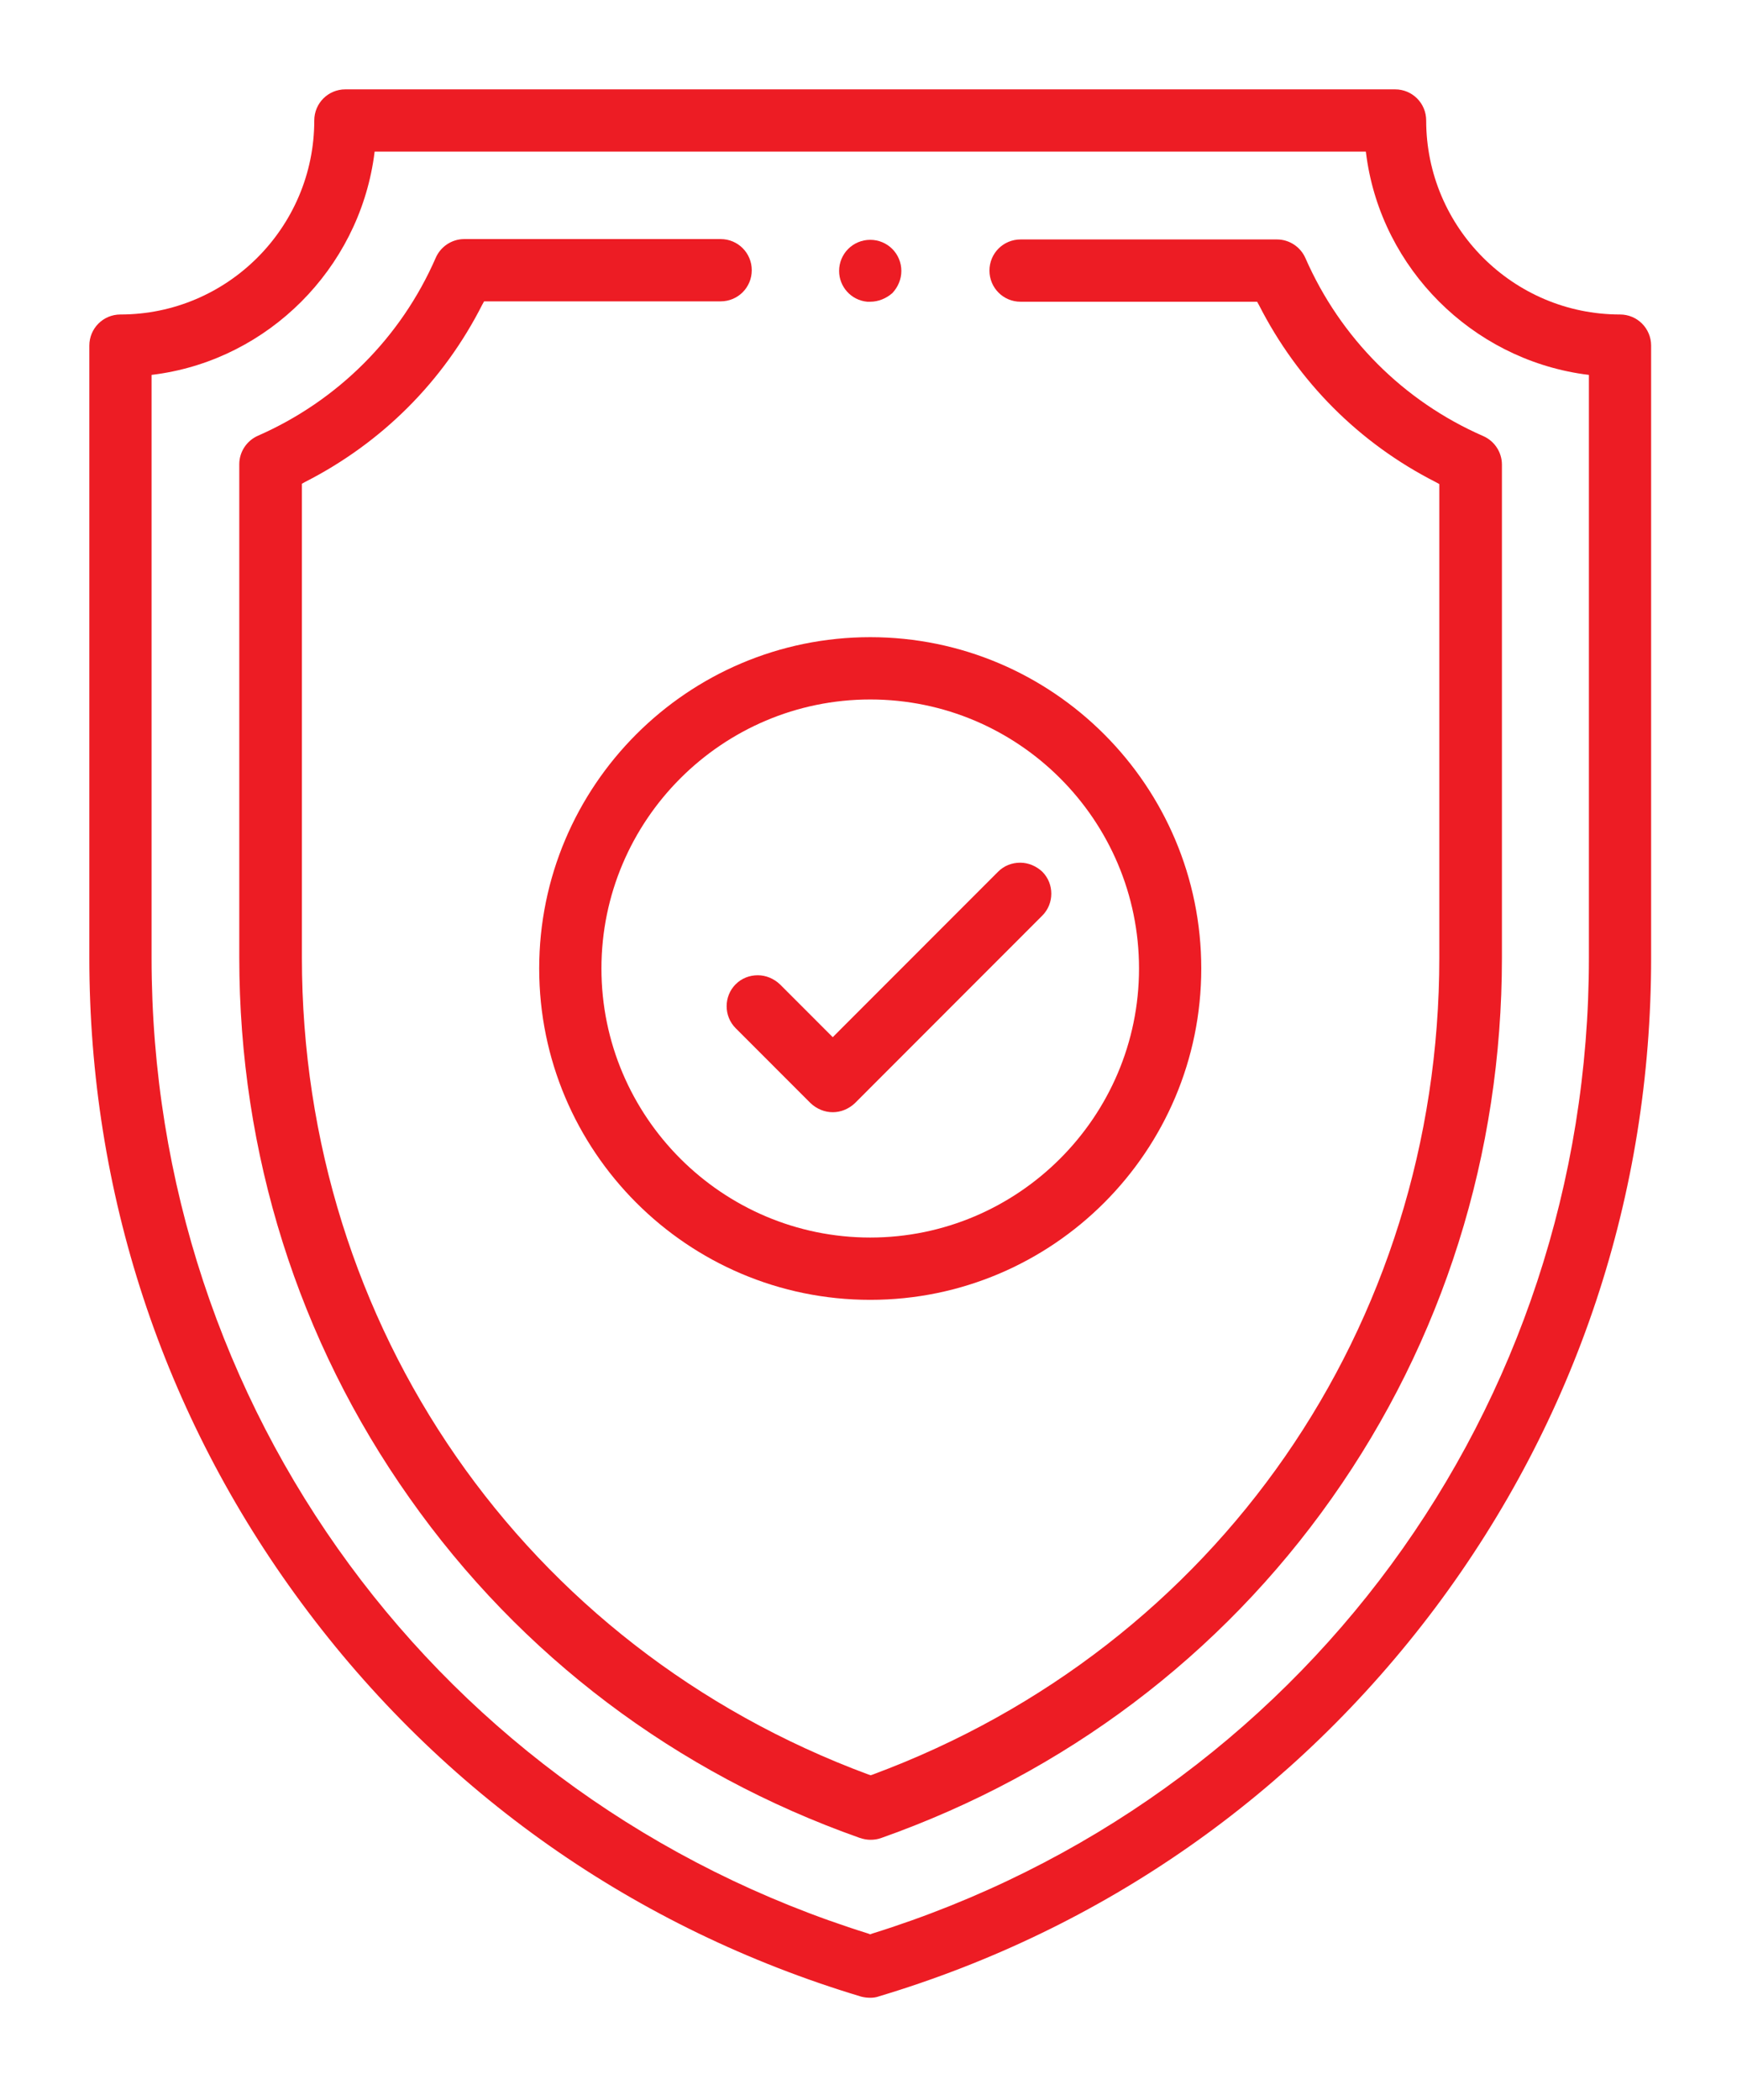 <svg width="78" height="94" viewBox="0 0 78 94" fill="none" xmlns="http://www.w3.org/2000/svg">
<g filter="url(#filter0_d)">
<path d="M38.966 9.507C38.915 9.507 38.865 9.507 38.831 9.507C38.109 9.44 37.572 8.835 37.572 8.13C37.572 7.357 38.193 6.736 38.966 6.736C39.738 6.736 40.359 7.357 40.359 8.13C40.359 8.499 40.208 8.852 39.956 9.121C39.687 9.356 39.335 9.507 38.966 9.507Z" fill="#ED1C24"/>
<path d="M38.966 85.429C38.831 85.429 38.697 85.412 38.563 85.379C28.441 82.338 19.779 76.258 13.501 67.759C7.273 59.343 4 49.349 4 38.885V11.472C4 10.7 4.621 10.078 5.393 10.078C10.177 10.078 14.072 6.181 14.072 1.394C14.072 0.621 14.693 0 15.465 0H62.466C63.238 0 63.859 0.621 63.859 1.394C63.859 6.181 67.754 10.078 72.538 10.078C73.31 10.078 73.931 10.7 73.931 11.472V38.885C73.931 49.467 70.591 59.528 64.262 67.977C57.984 76.342 49.39 82.355 39.368 85.362C39.234 85.412 39.1 85.429 38.966 85.429ZM16.741 3.04C16.019 8.046 12.024 12.043 7.038 12.749L6.787 12.782V38.885C6.787 59.024 19.678 76.56 38.882 82.557L38.966 82.59L39.05 82.557C58.253 76.577 71.145 59.024 71.145 38.885V12.782L70.893 12.749C65.891 12.027 61.895 8.029 61.191 3.04L61.157 2.788H16.774L16.741 3.04Z" fill="#ED1C24"/>
<path d="M38.966 78.357C38.815 78.357 38.647 78.324 38.496 78.273C30.27 75.368 23.304 70.11 18.335 63.055C13.35 56.001 10.714 47.636 10.714 38.868V16.78C10.714 16.226 11.05 15.722 11.554 15.504C15.112 13.941 17.949 11.12 19.51 7.542C19.729 7.038 20.232 6.702 20.786 6.702H32.268C33.04 6.702 33.661 7.323 33.661 8.096C33.661 8.869 33.04 9.49 32.268 9.49H21.676L21.592 9.641C19.846 13.085 17.093 15.823 13.669 17.57L13.518 17.654V38.868C13.518 55.362 23.472 69.724 38.882 75.435L38.982 75.468L39.083 75.435C54.493 69.724 64.447 55.362 64.447 38.868V17.67L64.296 17.586C60.855 15.839 58.119 13.085 56.373 9.658L56.289 9.507H45.697C44.925 9.507 44.304 8.886 44.304 8.113C44.304 7.34 44.925 6.719 45.697 6.719H57.179C57.733 6.719 58.236 7.055 58.454 7.559C60.016 11.12 62.836 13.958 66.411 15.52C66.915 15.739 67.25 16.242 67.25 16.797V38.885C67.25 47.653 64.615 56.017 59.629 63.072C54.661 70.11 47.678 75.368 39.469 78.273C39.285 78.341 39.133 78.357 38.966 78.357Z" fill="#ED1C24"/>
<path d="M38.966 54.187C30.791 54.187 24.143 47.535 24.143 39.355C24.143 31.175 30.791 24.523 38.966 24.523C47.141 24.523 53.788 31.175 53.788 39.355C53.788 47.535 47.141 54.187 38.966 54.187ZM38.966 27.312C32.335 27.312 26.93 32.72 26.93 39.355C26.93 45.99 32.335 51.398 38.966 51.398C45.596 51.398 51.001 45.99 51.001 39.355C51.001 32.72 45.613 27.312 38.966 27.312Z" fill="#ED1C24"/>
<path d="M37.287 45.788C36.918 45.788 36.565 45.637 36.297 45.385L32.939 42.026C32.402 41.488 32.402 40.598 32.939 40.061C33.208 39.792 33.56 39.657 33.93 39.657C34.299 39.657 34.652 39.809 34.92 40.061L37.287 42.429L44.69 35.022C44.958 34.753 45.311 34.618 45.68 34.618C46.049 34.618 46.402 34.77 46.67 35.022C47.208 35.559 47.208 36.449 46.67 36.987L38.277 45.385C38.009 45.637 37.656 45.788 37.287 45.788Z" fill="#ED1C24"/>
</g>
<defs>
<filter id="filter0_d" x="0" y="0" width="77.931" height="93.429" filterUnits="userSpaceOnUse" color-interpolation-filters="sRGB">
<feFlood flood-opacity="0" result="BackgroundImageFix"/>
<feColorMatrix in="SourceAlpha" type="matrix" values="0 0 0 0 0 0 0 0 0 0 0 0 0 0 0 0 0 0 127 0"/>
<feOffset dy="4"/>
<feGaussianBlur stdDeviation="2"/>
<feColorMatrix type="matrix" values="0 0 0 0 0.929 0 0 0 0 0.11 0 0 0 0 0.141 0 0 0 0.2 0"/>
<feBlend mode="normal" in2="BackgroundImageFix" result="effect1_dropShadow"/>
<feBlend mode="normal" in="SourceGraphic" in2="effect1_dropShadow" result="shape"/>
</filter>
</defs>
</svg>
